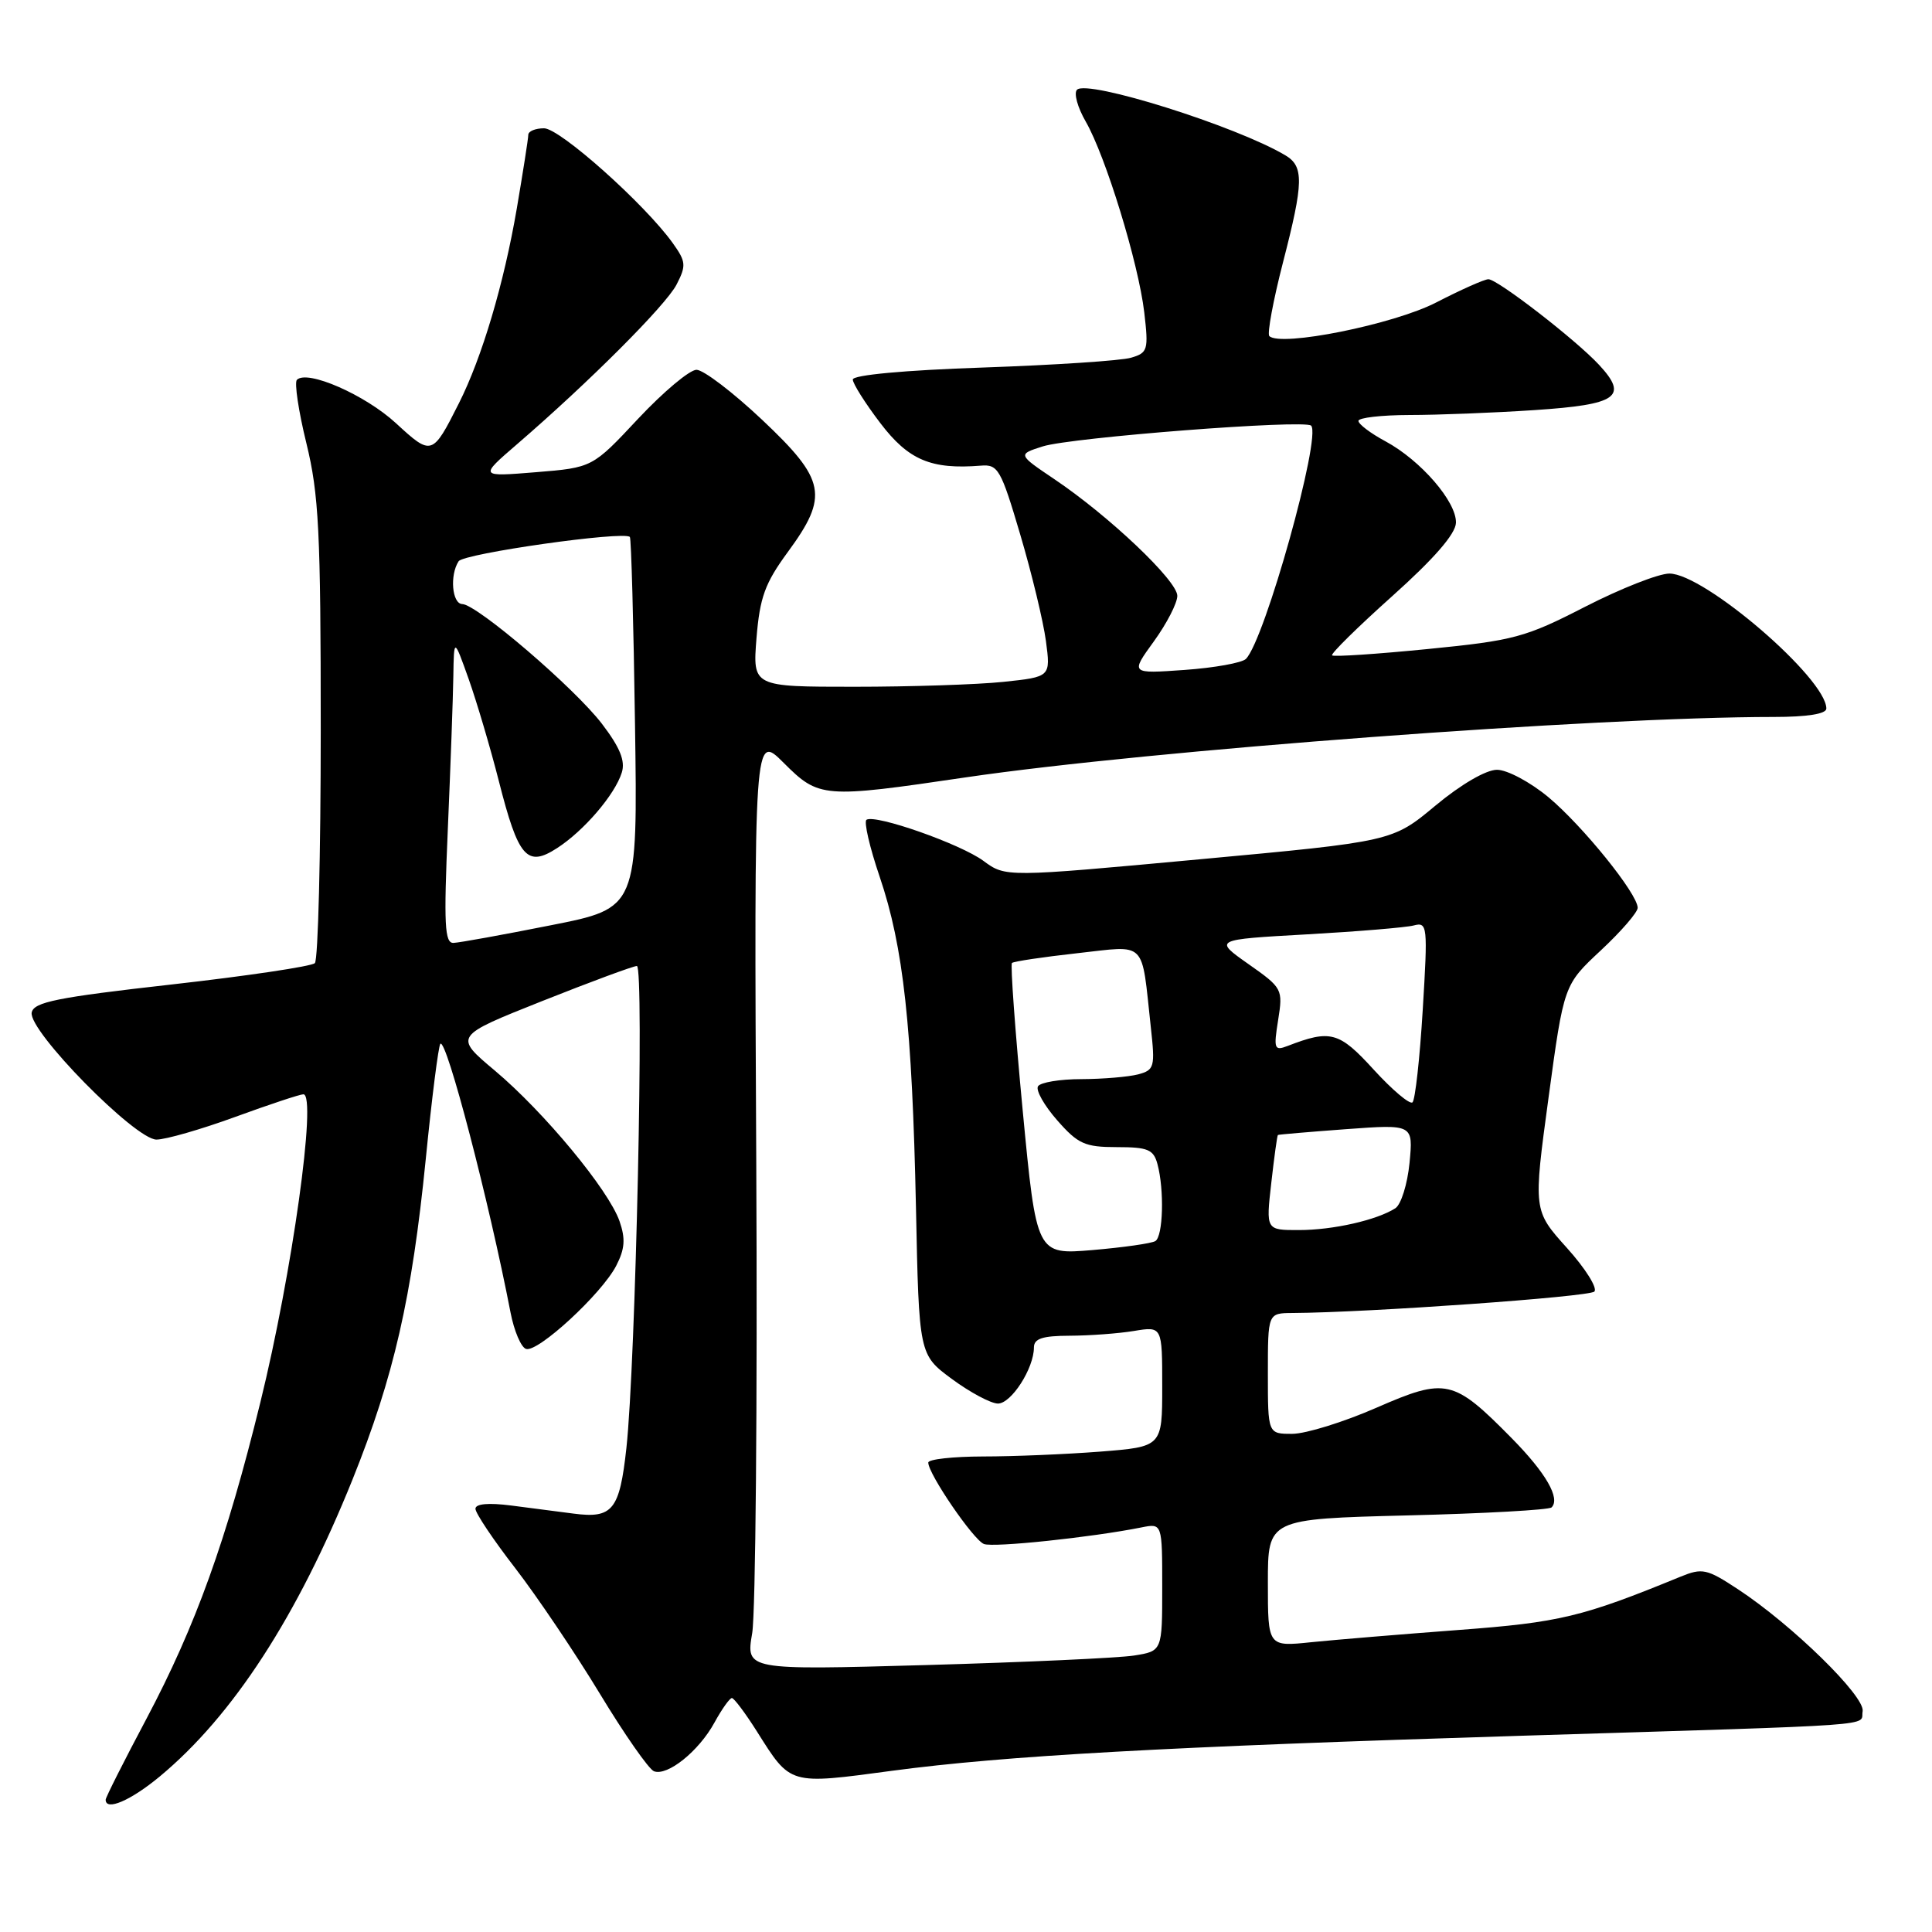 <?xml version="1.0" encoding="UTF-8" standalone="no"?>
<!DOCTYPE svg PUBLIC "-//W3C//DTD SVG 1.1//EN" "http://www.w3.org/Graphics/SVG/1.1/DTD/svg11.dtd" >
<svg xmlns="http://www.w3.org/2000/svg" xmlns:xlink="http://www.w3.org/1999/xlink" version="1.1" viewBox="0 0 256 256">
 <g >
 <path fill="currentColor"
d=" M 21.16 235.40 C 30.87 227.34 39.41 214.18 46.72 196.02 C 52.19 182.40 54.58 171.95 56.41 153.64 C 57.22 145.46 58.10 138.57 58.35 138.31 C 59.15 137.52 64.80 159.17 67.65 173.92 C 68.12 176.35 69.04 178.52 69.70 178.74 C 71.26 179.25 79.72 171.45 81.65 167.72 C 82.80 165.49 82.90 164.15 82.09 161.81 C 80.64 157.66 72.12 147.37 65.57 141.86 C 60.14 137.30 60.14 137.30 71.83 132.65 C 78.27 130.09 83.92 128.00 84.39 128.00 C 85.38 128.00 84.23 180.66 83.00 191.88 C 82.10 200.10 81.18 201.24 76.00 200.56 C 74.08 200.31 70.36 199.83 67.75 199.49 C 64.72 199.10 63.00 199.26 63.00 199.92 C 63.00 200.50 65.37 204.04 68.28 207.80 C 71.18 211.56 76.22 219.04 79.48 224.42 C 82.74 229.81 85.97 234.43 86.65 234.70 C 88.44 235.38 92.60 232.04 94.67 228.25 C 95.65 226.46 96.69 225.00 96.98 225.00 C 97.26 225.00 98.75 226.98 100.28 229.40 C 104.81 236.58 104.47 236.48 118.26 234.63 C 133.19 232.64 154.32 231.46 201.50 230.00 C 250.59 228.48 246.43 228.78 246.81 226.76 C 247.18 224.80 237.46 215.29 230.27 210.57 C 226.15 207.86 225.56 207.74 222.65 208.93 C 209.66 214.26 206.66 214.98 193.27 215.98 C 185.69 216.55 176.91 217.28 173.75 217.60 C 168.00 218.20 168.00 218.20 168.00 209.73 C 168.00 201.27 168.00 201.27 186.50 200.80 C 196.67 200.55 205.26 200.07 205.59 199.74 C 206.79 198.55 204.84 195.17 200.33 190.59 C 192.57 182.72 191.62 182.50 182.39 186.53 C 178.05 188.43 173.04 189.98 171.25 189.99 C 168.00 190.00 168.00 190.00 168.00 182.00 C 168.00 174.00 168.00 174.00 171.25 173.98 C 181.30 173.92 210.56 171.84 211.26 171.14 C 211.71 170.69 210.08 168.08 207.62 165.35 C 203.16 160.39 203.16 160.39 205.19 145.44 C 207.22 130.50 207.22 130.50 212.11 125.94 C 214.80 123.43 217.00 120.89 217.00 120.29 C 217.00 118.44 209.73 109.44 205.16 105.62 C 202.76 103.63 199.71 102.00 198.36 102.00 C 196.91 102.00 193.59 103.93 190.20 106.75 C 184.50 111.50 184.50 111.50 158.87 113.87 C 133.25 116.24 133.25 116.24 130.31 114.07 C 127.29 111.84 116.04 107.88 114.82 108.62 C 114.44 108.85 115.23 112.26 116.57 116.20 C 119.71 125.45 120.86 135.95 121.37 160.00 C 121.77 179.50 121.77 179.50 126.14 182.73 C 128.54 184.50 131.28 185.96 132.22 185.98 C 133.99 186.00 137.00 181.32 137.00 178.55 C 137.00 177.37 138.13 177.00 141.75 176.99 C 144.36 176.98 148.19 176.70 150.25 176.36 C 154.00 175.74 154.00 175.74 154.00 183.72 C 154.00 191.70 154.00 191.70 145.75 192.35 C 141.21 192.70 134.24 192.99 130.25 192.99 C 126.26 193.00 123.00 193.36 123.00 193.80 C 123.00 195.31 128.99 204.06 130.38 204.59 C 131.65 205.08 144.66 203.71 151.25 202.39 C 154.00 201.84 154.00 201.84 154.00 210.31 C 154.00 218.78 154.00 218.78 150.25 219.37 C 148.19 219.69 135.77 220.26 122.67 220.63 C 98.83 221.30 98.83 221.30 99.67 216.40 C 100.12 213.70 100.37 185.77 100.21 154.33 C 99.92 97.16 99.92 97.16 103.84 101.08 C 108.52 105.75 109.04 105.80 128.00 103.00 C 152.25 99.43 211.49 95.00 235.03 95.00 C 239.45 95.00 242.00 94.60 242.00 93.89 C 242.00 89.90 225.84 76.00 221.20 76.00 C 219.78 76.00 214.76 77.98 210.05 80.39 C 202.11 84.47 200.62 84.87 189.19 86.00 C 182.43 86.67 176.72 87.05 176.51 86.84 C 176.30 86.63 179.89 83.10 184.49 78.98 C 190.01 74.04 192.87 70.75 192.92 69.28 C 193.02 66.50 188.25 60.99 183.57 58.47 C 181.60 57.41 180.00 56.20 180.00 55.77 C 180.00 55.35 183.04 55.00 186.75 54.99 C 190.46 54.99 197.93 54.70 203.34 54.34 C 214.34 53.61 215.81 52.57 211.88 48.34 C 208.80 45.02 198.43 37.00 197.22 37.00 C 196.70 37.00 193.60 38.38 190.32 40.07 C 184.68 42.99 169.67 46.00 168.19 44.53 C 167.89 44.22 168.70 39.82 170.01 34.74 C 172.75 24.14 172.79 22.04 170.30 20.57 C 163.78 16.70 144.09 10.51 142.71 11.89 C 142.26 12.34 142.78 14.23 143.86 16.10 C 146.50 20.68 150.85 34.84 151.62 41.39 C 152.20 46.37 152.09 46.75 149.87 47.40 C 148.57 47.79 139.74 48.37 130.25 48.70 C 119.86 49.05 113.00 49.69 113.00 50.29 C 113.00 50.83 114.65 53.44 116.66 56.08 C 120.39 60.97 123.38 62.23 129.97 61.70 C 132.25 61.51 132.63 62.18 135.19 70.84 C 136.71 75.97 138.24 82.32 138.59 84.93 C 139.22 89.69 139.22 89.69 132.96 90.35 C 129.52 90.71 120.64 91.00 113.22 91.00 C 99.73 91.00 99.73 91.00 100.24 84.55 C 100.68 79.15 101.36 77.28 104.38 73.16 C 109.85 65.71 109.44 63.60 100.98 55.62 C 97.12 51.98 93.21 49.00 92.29 49.00 C 91.38 49.00 87.90 51.92 84.56 55.48 C 78.50 61.96 78.50 61.96 71.00 62.57 C 63.50 63.18 63.50 63.18 68.50 58.87 C 78.07 50.62 88.20 40.48 89.64 37.72 C 90.95 35.19 90.90 34.67 89.15 32.22 C 85.45 27.05 74.19 17.00 72.09 17.00 C 70.94 17.00 70.00 17.39 70.00 17.87 C 70.00 18.35 69.31 22.73 68.48 27.62 C 66.77 37.59 63.87 47.36 60.81 53.43 C 57.30 60.40 57.20 60.44 52.47 56.08 C 48.39 52.32 40.71 48.95 39.34 50.33 C 38.99 50.68 39.55 54.47 40.60 58.74 C 42.25 65.50 42.50 70.40 42.50 96.67 C 42.50 113.26 42.15 127.19 41.72 127.62 C 41.28 128.05 32.74 129.32 22.73 130.45 C 7.53 132.16 4.47 132.78 4.20 134.17 C 3.74 136.58 17.91 151.00 20.73 151.00 C 21.95 151.00 26.64 149.65 31.16 148.00 C 35.68 146.35 39.75 145.00 40.20 145.00 C 42.02 145.00 38.71 168.73 34.50 185.81 C 30.00 204.13 25.92 215.45 19.42 227.72 C 16.44 233.33 14.00 238.17 14.00 238.47 C 14.00 240.01 17.31 238.59 21.16 235.40 Z  M 135.51 147.12 C 134.51 136.59 133.87 127.81 134.09 127.60 C 134.32 127.39 138.20 126.81 142.71 126.31 C 152.08 125.28 151.21 124.40 152.49 136.12 C 153.07 141.38 152.97 141.78 150.81 142.36 C 149.54 142.69 146.16 142.98 143.31 142.99 C 140.45 142.99 137.86 143.42 137.54 143.94 C 137.22 144.46 138.36 146.48 140.08 148.44 C 142.84 151.59 143.76 152.00 147.99 152.00 C 152.10 152.00 152.85 152.31 153.37 154.25 C 154.29 157.67 154.12 163.81 153.09 164.45 C 152.58 164.76 148.84 165.29 144.76 165.64 C 137.34 166.26 137.34 166.26 135.51 147.12 Z  M 168.45 156.76 C 168.84 153.32 169.23 150.46 169.33 150.39 C 169.42 150.33 173.50 149.98 178.38 149.62 C 187.26 148.97 187.26 148.97 186.77 154.09 C 186.49 156.91 185.65 159.61 184.89 160.10 C 182.44 161.67 176.63 162.99 172.12 162.99 C 167.74 163.00 167.74 163.00 168.45 156.76 Z  M 182.03 141.74 C 177.44 136.70 176.31 136.39 170.60 138.60 C 168.85 139.27 168.75 138.98 169.36 135.16 C 170.01 131.06 169.93 130.91 165.42 127.74 C 160.82 124.50 160.82 124.50 173.12 123.81 C 179.88 123.43 186.28 122.90 187.32 122.63 C 189.15 122.15 189.20 122.63 188.52 133.81 C 188.13 140.24 187.52 145.76 187.16 146.07 C 186.80 146.38 184.49 144.43 182.03 141.74 Z  M 59.34 109.84 C 59.70 101.50 60.03 92.39 60.07 89.59 C 60.15 84.50 60.15 84.50 62.11 90.00 C 63.18 93.03 64.98 99.10 66.10 103.50 C 68.68 113.65 69.82 114.96 73.80 112.39 C 77.35 110.11 81.48 105.30 82.39 102.37 C 82.88 100.83 82.15 99.04 79.77 95.92 C 76.16 91.19 63.24 80.11 61.25 80.04 C 59.90 80.00 59.57 76.21 60.77 74.37 C 61.43 73.34 82.68 70.32 83.46 71.15 C 83.64 71.34 83.95 82.49 84.14 95.91 C 84.50 120.33 84.50 120.33 73.00 122.60 C 66.67 123.86 60.87 124.91 60.09 124.94 C 58.92 124.99 58.79 122.52 59.34 109.84 Z  M 152.89 84.99 C 154.60 82.63 156.00 79.91 156.00 78.95 C 156.00 76.95 146.97 68.38 139.72 63.50 C 134.84 60.21 134.84 60.21 138.17 59.15 C 141.92 57.96 172.89 55.56 173.73 56.40 C 175.13 57.80 167.59 84.81 165.09 87.31 C 164.57 87.83 160.91 88.49 156.96 88.77 C 149.78 89.28 149.78 89.28 152.89 84.99 Z "/>
</g>
</svg>